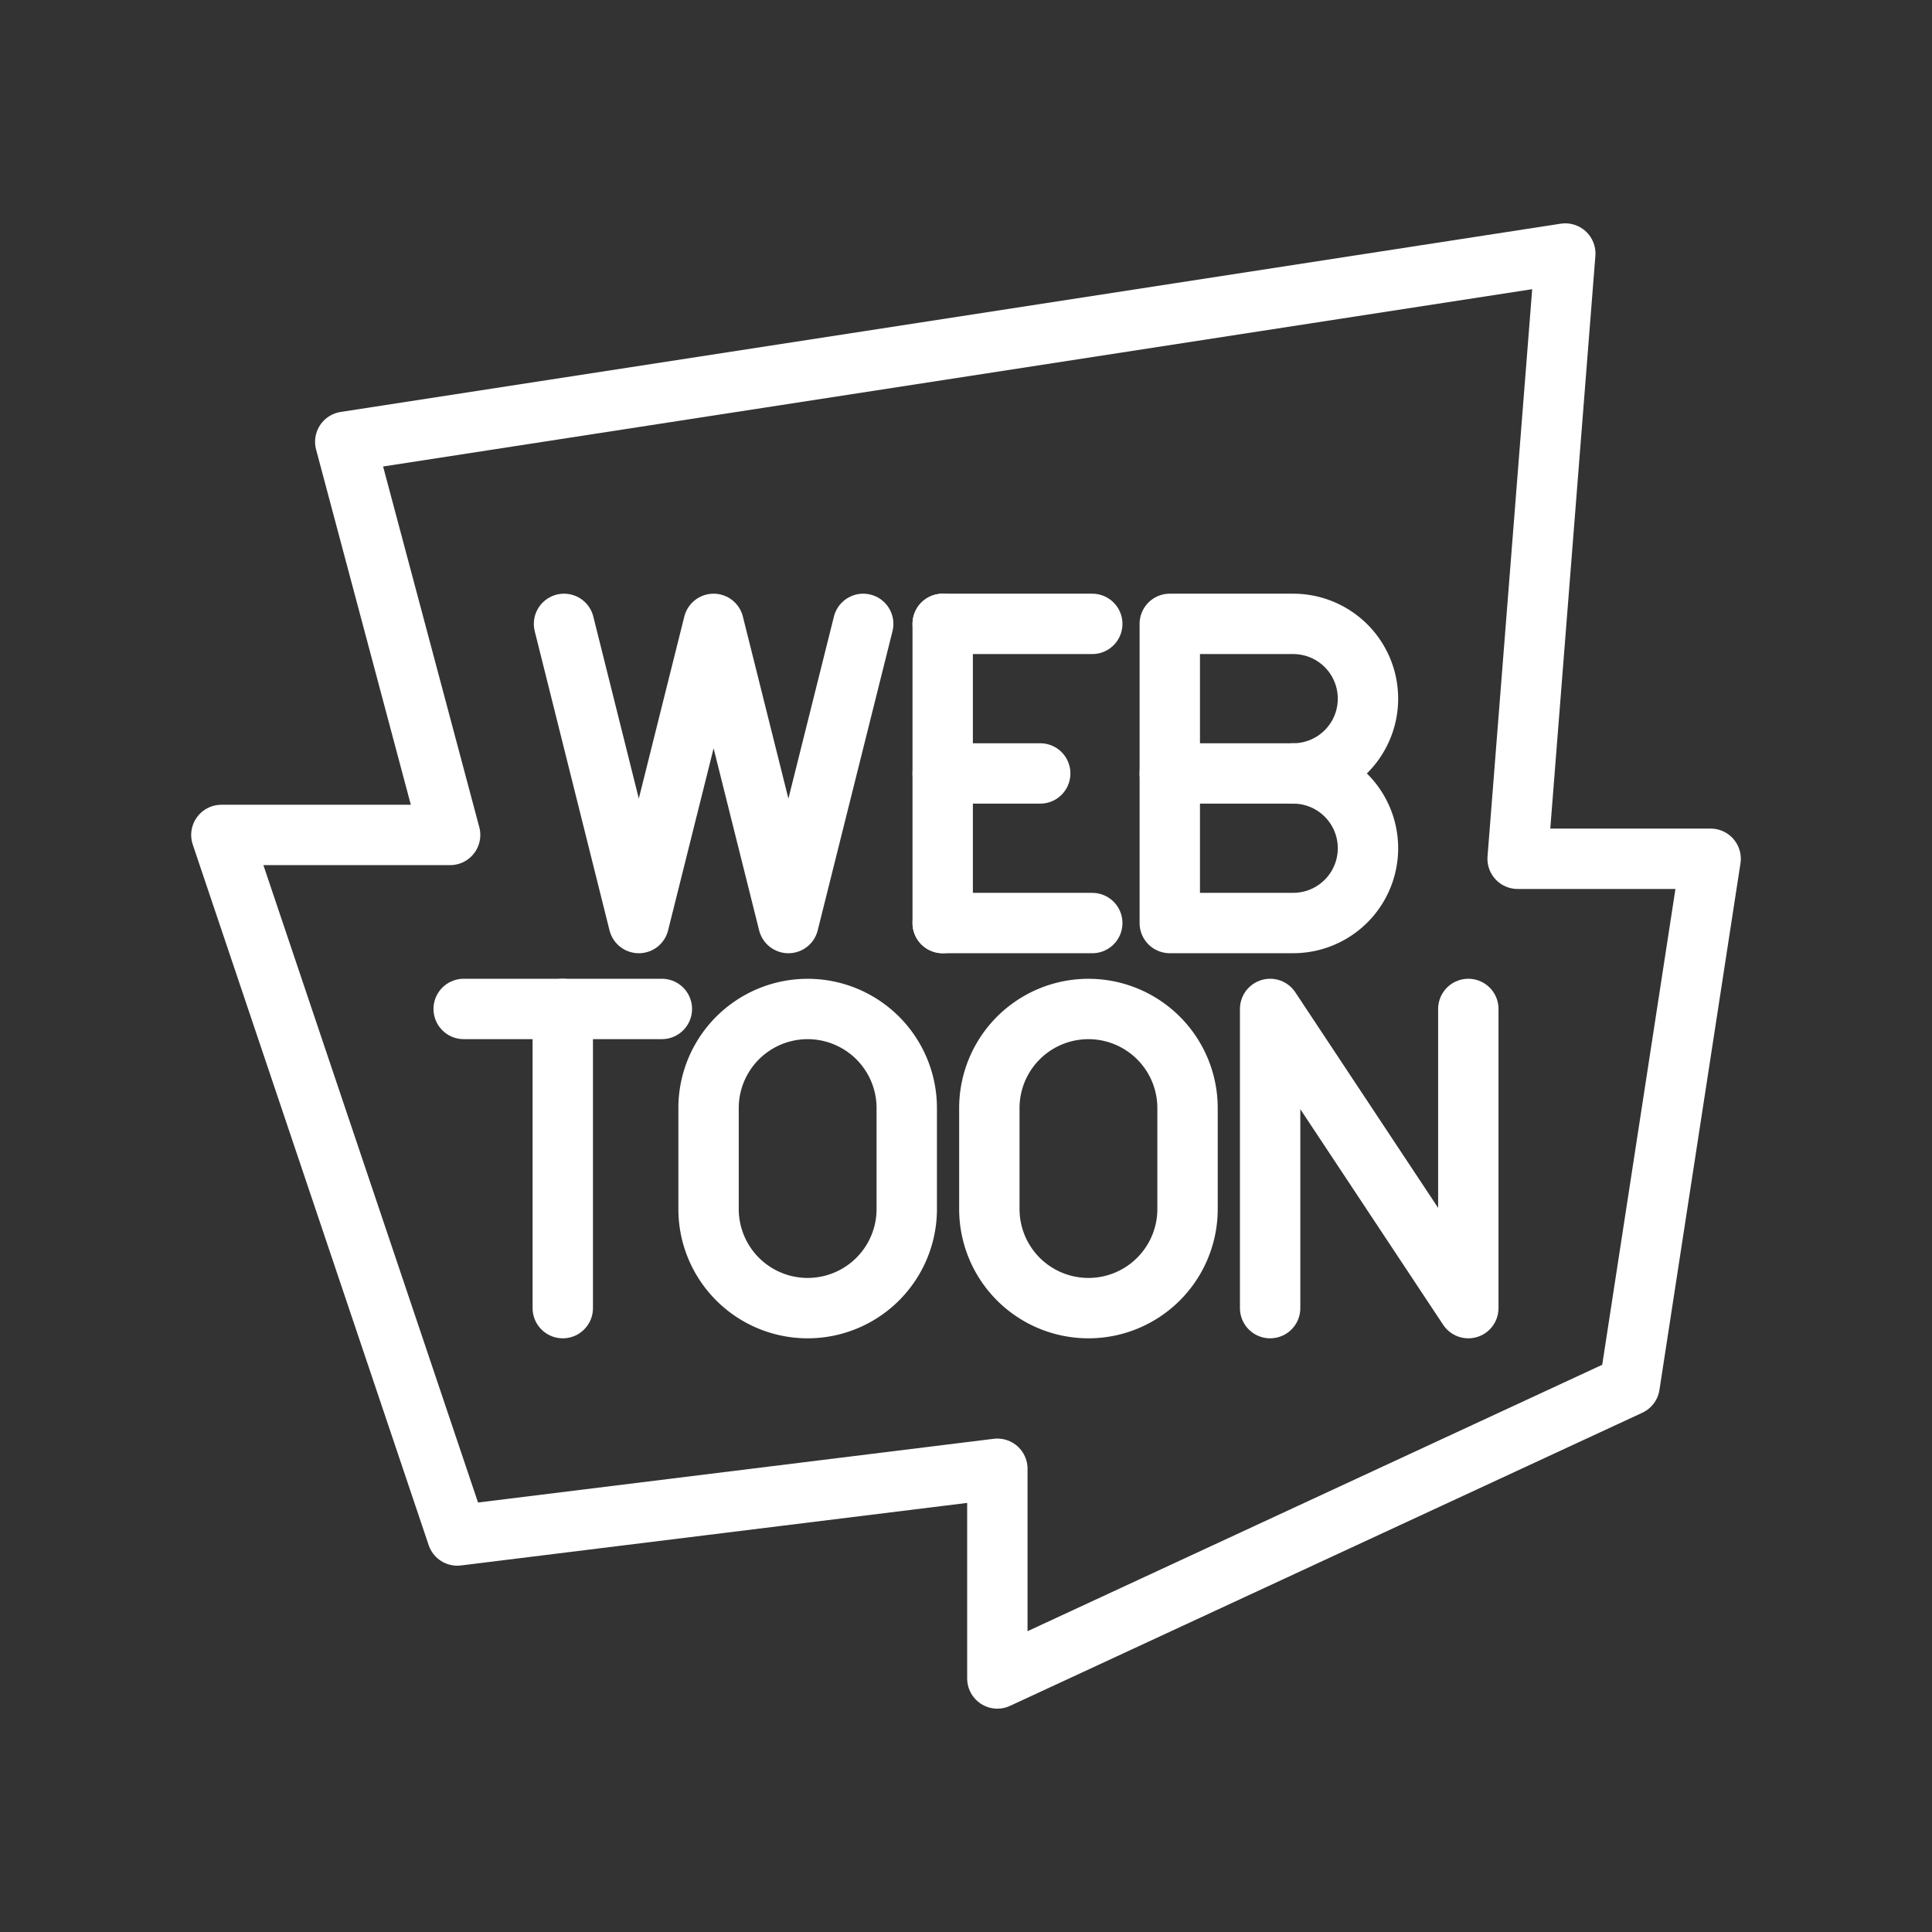 <ns0:svg xmlns:ns0="http://www.w3.org/2000/svg" viewBox="0 0 48 48" style="stroke-width:1.5px"><ns0:rect x="0" y="0" width="48" height="48" fill="#333333" stroke="none"/><ns0:defs style="stroke-width:1.5px"><ns0:style style="stroke-width:1.5px">.a,.b{fill:none;stroke:#fff;stroke-linecap:round;stroke-linejoin:round;}.b{stroke-width:1px;}</ns0:style></ns0:defs><ns0:polygon class="a" points="11.361 38.149 24.779 36.491 24.779 41.701 40.487 34.419 42.5 21.336 37.705 21.336 38.889 6.299 8.578 10.976 11.183 20.744 5.5 20.744 11.361 38.149" style="stroke-width:1.5px" /><ns0:line class="a" x1="11.52" y1="25.067" x2="16.444" y2="25.067" style="stroke-width:1.5px" /><ns0:line class="a" x1="13.982" y1="32.5" x2="13.982" y2="25.067" style="stroke-width:1.5px" /><ns0:polyline class="a" points="31.556 32.5 31.556 25.067 36.48 32.5 36.48 25.067" style="stroke-width:1.5px" /><ns0:path class="a" d="M17.604,30.038a2.462,2.462,0,0,0,4.924,0V27.53a2.462,2.462,0,1,0-4.924,0Z" style="stroke-width:1.5px" /><ns0:path class="a" d="M24.58,30.038a2.462,2.462,0,0,0,4.924,0V27.53a2.462,2.462,0,1,0-4.924,0Z" style="stroke-width:1.5px" /><ns0:line class="a" x1="23.421" y1="22.933" x2="27.137" y2="22.933" style="stroke-width:1.5px" /><ns0:line class="a" x1="23.421" y1="15.5" x2="27.137" y2="15.5" style="stroke-width:1.5px" /><ns0:line class="a" x1="23.421" y1="19.216" x2="25.844" y2="19.216" style="stroke-width:1.5px" /><ns0:line class="a" x1="23.421" y1="15.5" x2="23.421" y2="22.933" style="stroke-width:1.5px" /><ns0:polyline class="a" points="21.446 15.5 19.588 22.933 17.729 15.5 15.871 22.933 14.013 15.5" style="stroke-width:1.5px" /><ns0:path class="b" d="M32.129,19.216a1.858,1.858,0,0,1,0,3.716h-3.066V15.5h3.066a1.858,1.858,0,0,1,0,3.716Z" style="stroke-width:1.5px" /><ns0:line class="b" x1="32.129" y1="19.216" x2="29.063" y2="19.216" style="stroke-width:1.5px" /></ns0:svg>